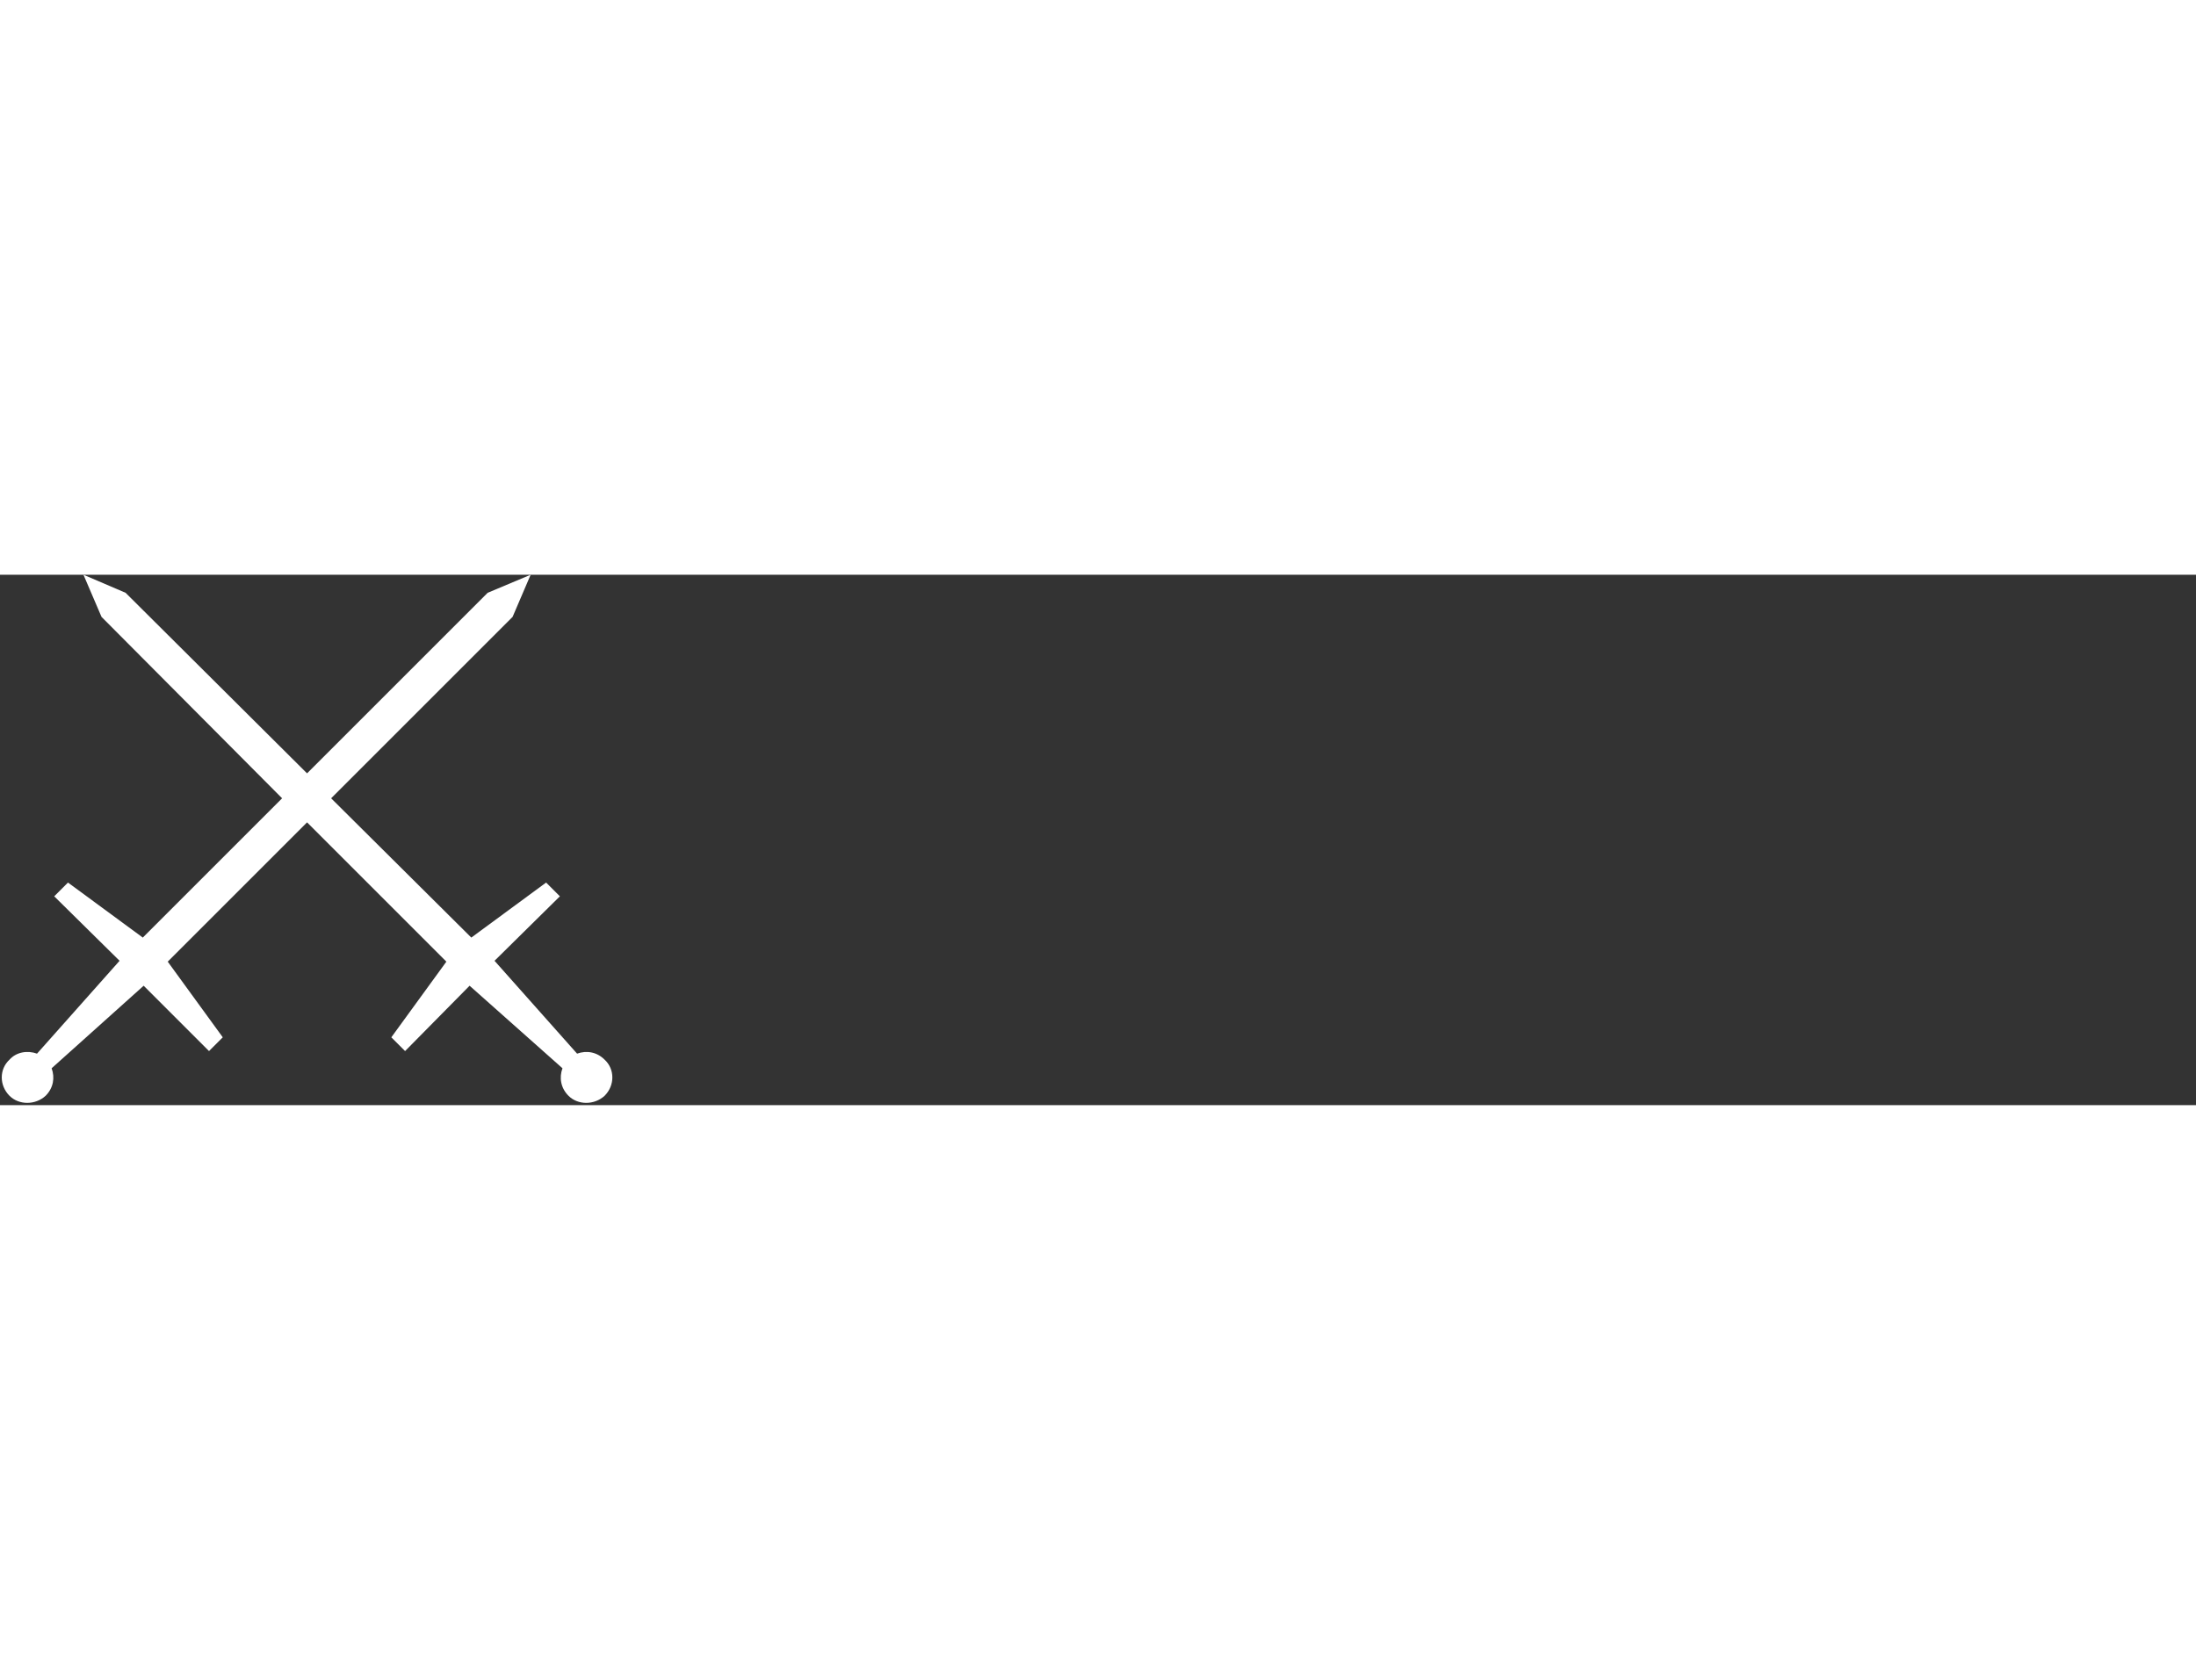 <svg width="132" height="101" viewBox="0 0 832 201" fill="none" xmlns="http://www.w3.org/2000/svg">
<rect x="0" y="0" width="832" height="201" fill="#333333" stroke="none"/>
<path fill-rule="evenodd" clip-rule="evenodd" d="M31.618 0L38.46 15.965L106.884 84.715L54.101 137.498L25.754 116.645L20.541 121.858L45.303 146.295L14.024 181.484C10.44 180.182 6.204 180.833 3.598 183.765C-0.311 187.349 -0.311 193.54 3.598 197.449C7.182 201.033 13.373 201.033 17.282 197.449C20.215 194.517 20.866 190.607 19.563 187.023L54.427 155.744L79.189 180.507L84.403 175.293L63.55 146.621L116.333 93.838L169.116 146.621L148.263 175.293L153.477 180.507L177.914 155.744L213.103 187.023C211.8 190.607 212.451 194.517 215.384 197.449C218.968 201.033 225.158 201.033 229.068 197.449C232.977 193.54 232.977 187.349 229.068 183.765C226.135 180.833 222.226 180.181 218.642 181.484L187.363 146.295L212.125 121.858L206.912 116.645L178.565 137.498L125.456 84.715L194.206 15.965L201.048 0L184.757 6.842L116.333 75.266L47.584 6.842L31.618 0Z" fill="white"/>
</svg>
